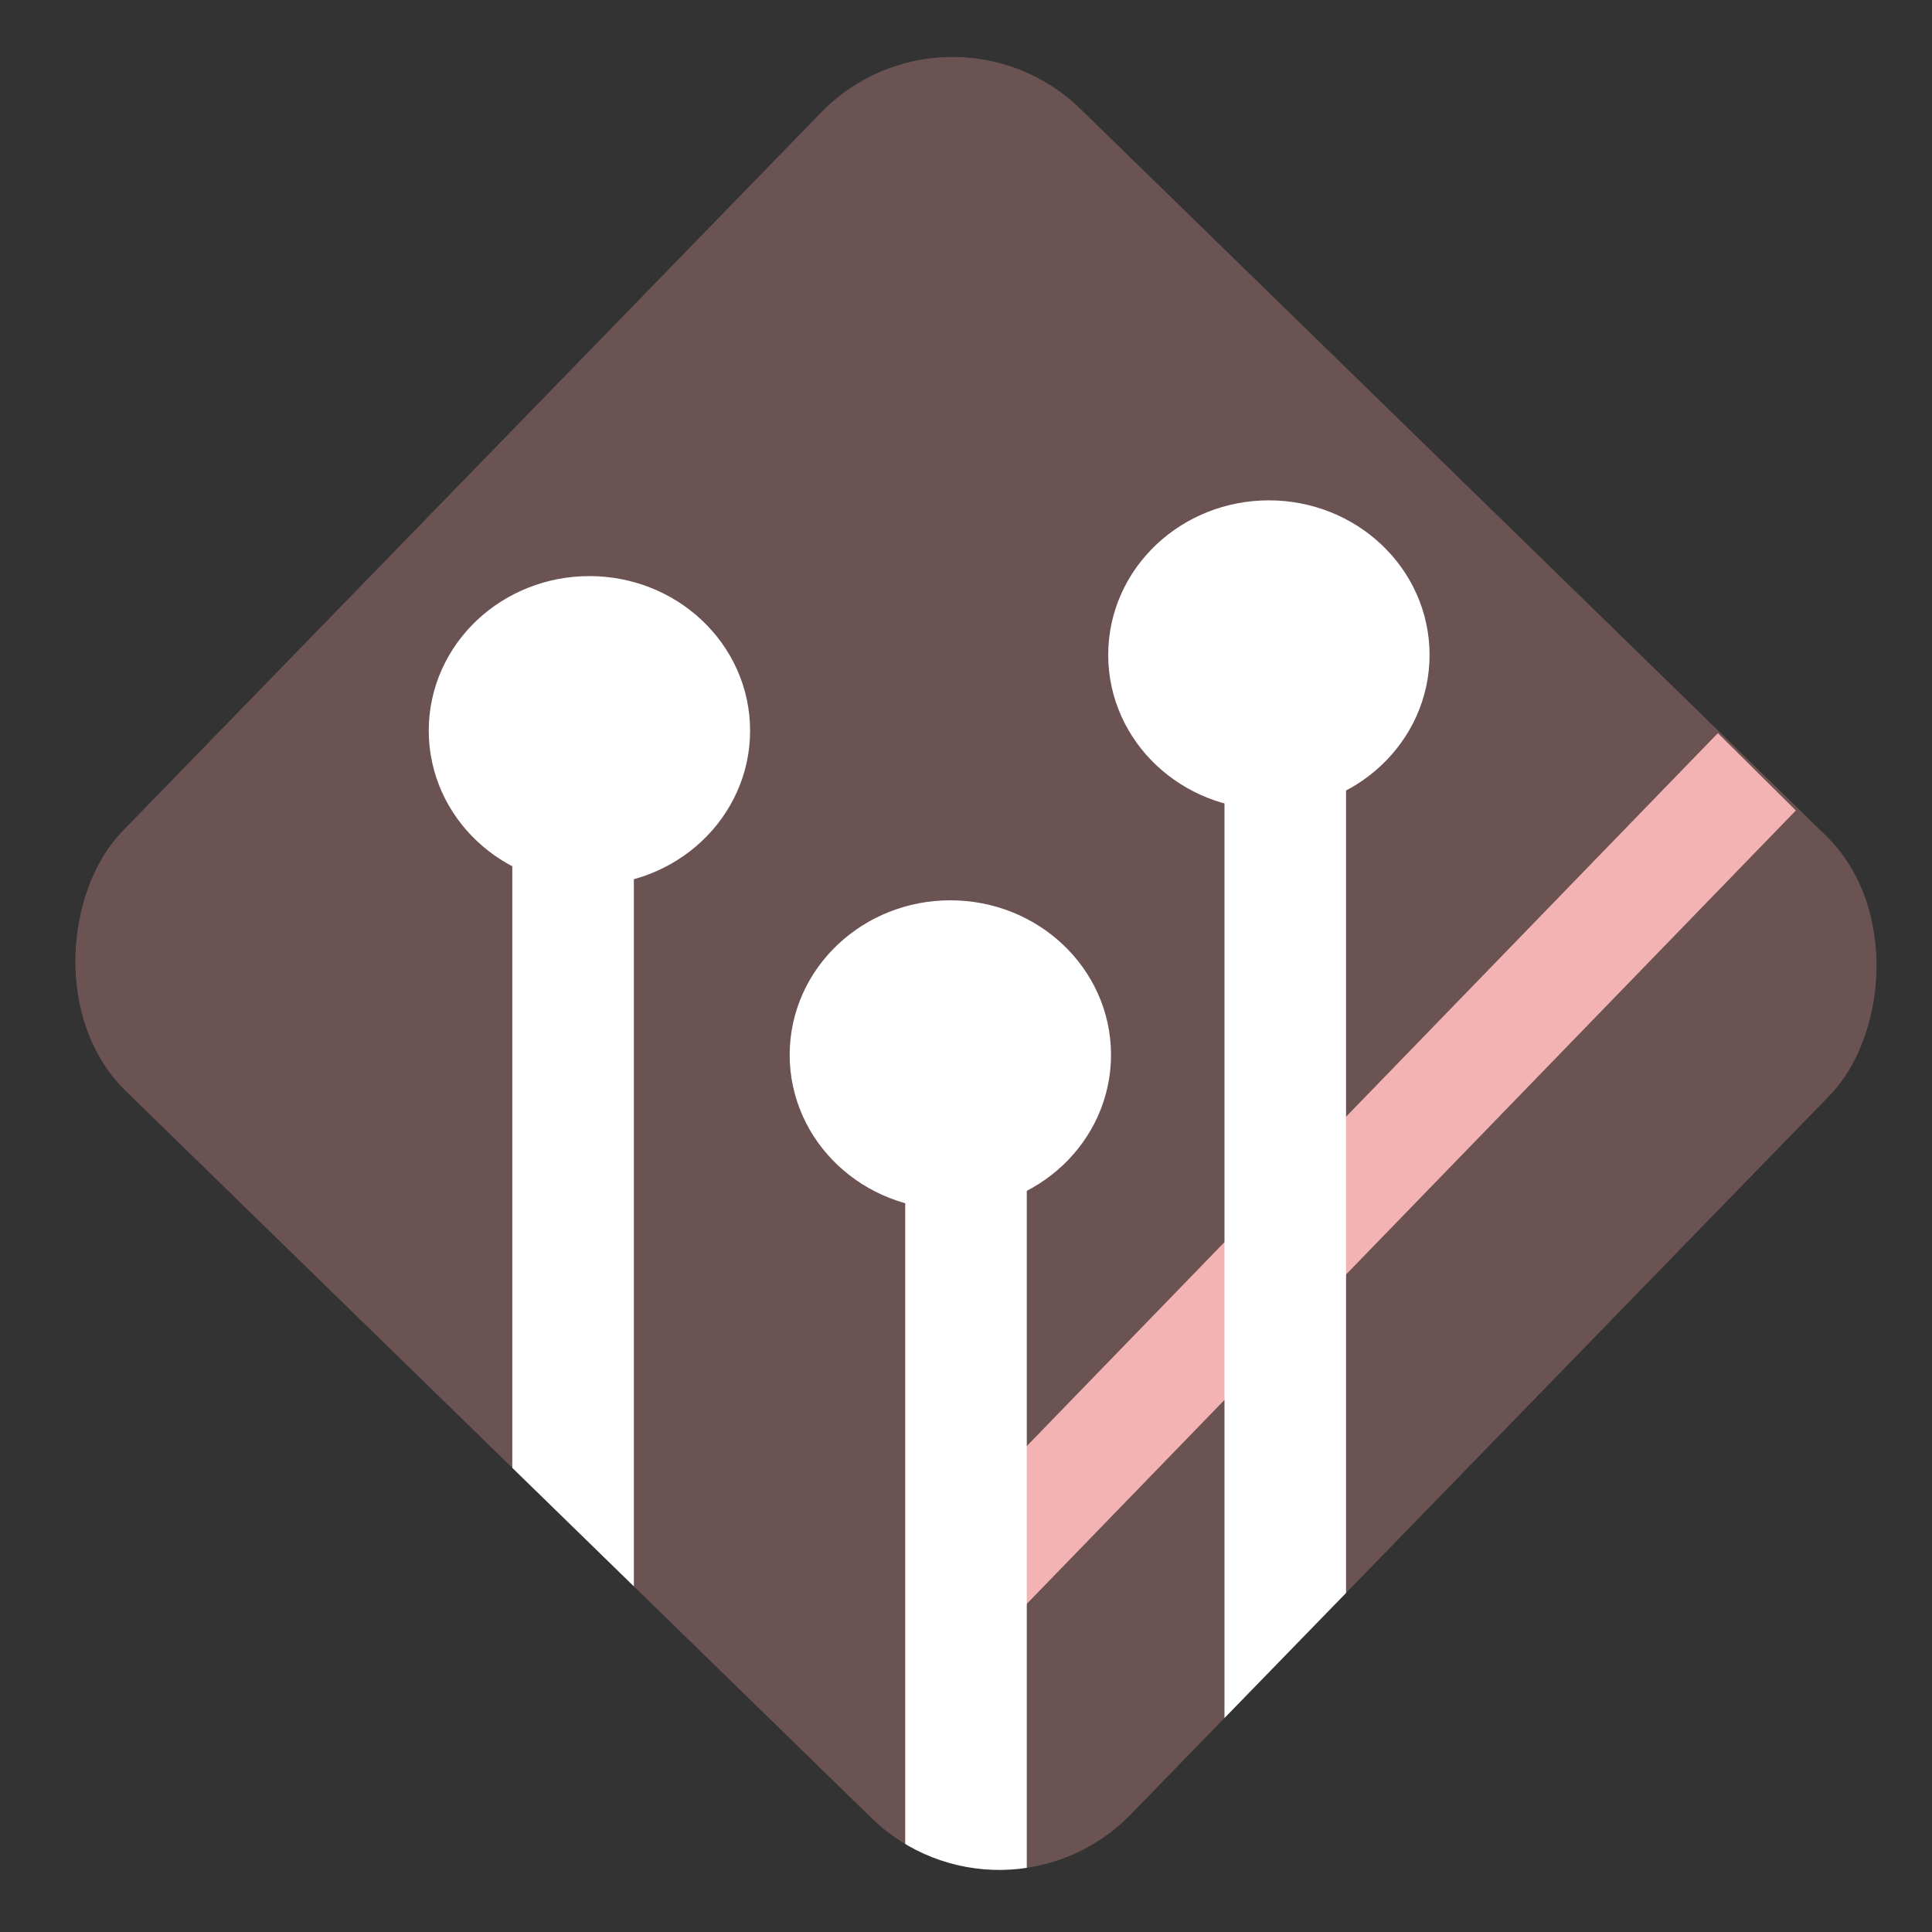 <?xml version="1.0" encoding="UTF-8" standalone="no"?>
<!-- Created with Inkscape (http://www.inkscape.org/) -->

<svg
   xmlns:dc="http://purl.org/dc/elements/1.1/"
   xmlns:cc="http://creativecommons.org/ns#"
   xmlns:rdf="http://www.w3.org/1999/02/22-rdf-syntax-ns#"
   xmlns:svg="http://www.w3.org/2000/svg"
   xmlns="http://www.w3.org/2000/svg"
   xmlns:sodipodi="http://sodipodi.sourceforge.net/DTD/sodipodi-0.dtd"
   xmlns:inkscape="http://www.inkscape.org/namespaces/inkscape"
   version="1.1"
   id="svg2"
   width="48"
   height="48"
   viewBox="0 0 48 48"
   sodipodi:docname="favicon.svg"
   inkscape:version="0.92.4 (5da689c313, 2019-01-14)"
   inkscape:export-filename="C:\wamp64\www\ProjectTemplates\template\images\favicon.png"
   inkscape:export-xdpi="195"
   inkscape:export-ydpi="195">
  <rect x="0" y="0" width="48" height="48" fill="#333333" stroke="none"/>
  <defs
     id="defs6">
    <clipPath
       clipPathUnits="userSpaceOnUse"
       id="clipPath931">
      <rect
         style="opacity:1;fill:#6c5353;fill-opacity:1;fill-rule:nonzero;stroke:none;stroke-width:0.741;stroke-linecap:round;stroke-linejoin:round;stroke-miterlimit:4;stroke-dasharray:none;stroke-dashoffset:0;stroke-opacity:1;paint-order:normal"
         id="rect933"
         width="34.992"
         height="34.03"
         x="16.577"
         y="-16.801"
         transform="matrix(0.716,0.698,-0.697,0.717,0,0)"
         ry="4.564" />
    </clipPath>
    <clipPath
       clipPathUnits="userSpaceOnUse"
       id="clipPath935">
      <rect
         style="opacity:1;fill:#6c5353;fill-opacity:1;fill-rule:nonzero;stroke:none;stroke-width:0.741;stroke-linecap:round;stroke-linejoin:round;stroke-miterlimit:4;stroke-dasharray:none;stroke-dashoffset:0;stroke-opacity:1;paint-order:normal"
         id="rect937"
         width="34.992"
         height="34.03"
         x="16.577"
         y="-16.801"
         transform="matrix(0.716,0.698,-0.697,0.717,0,0)"
         ry="4.564" />
    </clipPath>
    <clipPath
       clipPathUnits="userSpaceOnUse"
       id="clipPath939">
      <rect
         style="opacity:1;fill:#6c5353;fill-opacity:1;fill-rule:nonzero;stroke:none;stroke-width:0.741;stroke-linecap:round;stroke-linejoin:round;stroke-miterlimit:4;stroke-dasharray:none;stroke-dashoffset:0;stroke-opacity:1;paint-order:normal"
         id="rect941"
         width="34.992"
         height="34.03"
         x="16.577"
         y="-16.801"
         transform="matrix(0.716,0.698,-0.697,0.717,0,0)"
         ry="4.564" />
    </clipPath>
  </defs>
  <sodipodi:namedview
     pagecolor="#ffffff"
     bordercolor="#666666"
     borderopacity="1"
     objecttolerance="10"
     gridtolerance="10"
     guidetolerance="10"
     inkscape:pageopacity="0"
     inkscape:pageshadow="2"
     inkscape:window-width="1600"
     inkscape:window-height="877"
     id="namedview4"
     showgrid="false"
     inkscape:zoom="9.8333333"
     inkscape:cx="12.27427"
     inkscape:cy="20.955543"
     inkscape:window-x="1358"
     inkscape:window-y="-8"
     inkscape:window-maximized="1"
     inkscape:current-layer="svg2" />
  <rect
     style="opacity:1;fill:#6c5353;fill-opacity:1;fill-rule:nonzero;stroke:none;stroke-width:0.741;stroke-linecap:round;stroke-linejoin:round;stroke-miterlimit:4;stroke-dasharray:none;stroke-dashoffset:0;stroke-opacity:1;paint-order:normal"
     id="rect817"
     width="34.992"
     height="34.03"
     x="16.577"
     y="-16.801"
     transform="matrix(0.716,0.698,-0.697,0.717,0,0)"
     ry="4.564" />
  <ellipse
     style="opacity:1;fill:#ffffff;fill-opacity:1;fill-rule:nonzero;stroke:#ffffff;stroke-width:2.9;stroke-linecap:round;stroke-linejoin:round;stroke-miterlimit:4;stroke-dasharray:none;stroke-dashoffset:0;stroke-opacity:1;paint-order:fill markers stroke"
     id="path849"
     cx="14.644"
     cy="18.153"
     rx="2.542"
     ry="2.39" />
  <ellipse
     style="opacity:1;fill:#ffffff;fill-opacity:1;fill-rule:nonzero;stroke:#ffffff;stroke-width:2.9;stroke-linecap:round;stroke-linejoin:round;stroke-miterlimit:4;stroke-dasharray:none;stroke-dashoffset:0;stroke-opacity:1;paint-order:fill markers stroke"
     id="path849-5"
     cx="23.611"
     cy="26.208"
     rx="2.542"
     ry="2.39" />
  <rect
     style="opacity:1;fill:#f3b3b3;fill-opacity:1;fill-rule:nonzero;stroke:none;stroke-width:9.153;stroke-linecap:square;stroke-linejoin:round;stroke-miterlimit:4;stroke-dasharray:none;stroke-dashoffset:0;stroke-opacity:1;paint-order:normal"
     id="rect878-9-4"
     width="2.729"
     height="28.313"
     x="43.332"
     y="-17.118"
     transform="matrix(0.71,0.704,-0.696,0.718,0,0)" />
  <ellipse
     style="opacity:1;fill:#ffffff;fill-opacity:1;fill-rule:nonzero;stroke:#ffffff;stroke-width:2.9;stroke-linecap:round;stroke-linejoin:round;stroke-miterlimit:4;stroke-dasharray:none;stroke-dashoffset:0;stroke-opacity:1;paint-order:fill markers stroke"
     id="path849-1"
     cx="31.525"
     cy="16.271"
     rx="2.542"
     ry="2.39" />
  <rect
     style="opacity:1;fill:#ffffff;fill-opacity:1;fill-rule:nonzero;stroke:none;stroke-width:8.264;stroke-linecap:square;stroke-linejoin:round;stroke-miterlimit:4;stroke-dasharray:none;stroke-dashoffset:0;stroke-opacity:1;paint-order:normal"
     id="rect878"
     width="3.02"
     height="20.854"
     x="12.728"
     y="19.164"
     clip-path="url(#clipPath939)" />
  <rect
     style="opacity:1;fill:#ffffff;fill-opacity:1;fill-rule:nonzero;stroke:none;stroke-width:8.264;stroke-linecap:square;stroke-linejoin:round;stroke-miterlimit:4;stroke-dasharray:none;stroke-dashoffset:0;stroke-opacity:1;paint-order:normal"
     id="rect878-4"
     width="3.02"
     height="20.854"
     x="22.49"
     y="28.421"
     clip-path="url(#clipPath935)" />
  <rect
     style="opacity:1;fill:#ffffff;fill-opacity:1;fill-rule:nonzero;stroke:none;stroke-width:10.129;stroke-linecap:square;stroke-linejoin:round;stroke-miterlimit:4;stroke-dasharray:none;stroke-dashoffset:0;stroke-opacity:1;paint-order:normal"
     id="rect878-9"
     width="3.02"
     height="31.328"
     x="30.422"
     y="16.929"
     clip-path="url(#clipPath931)" />
</svg>
